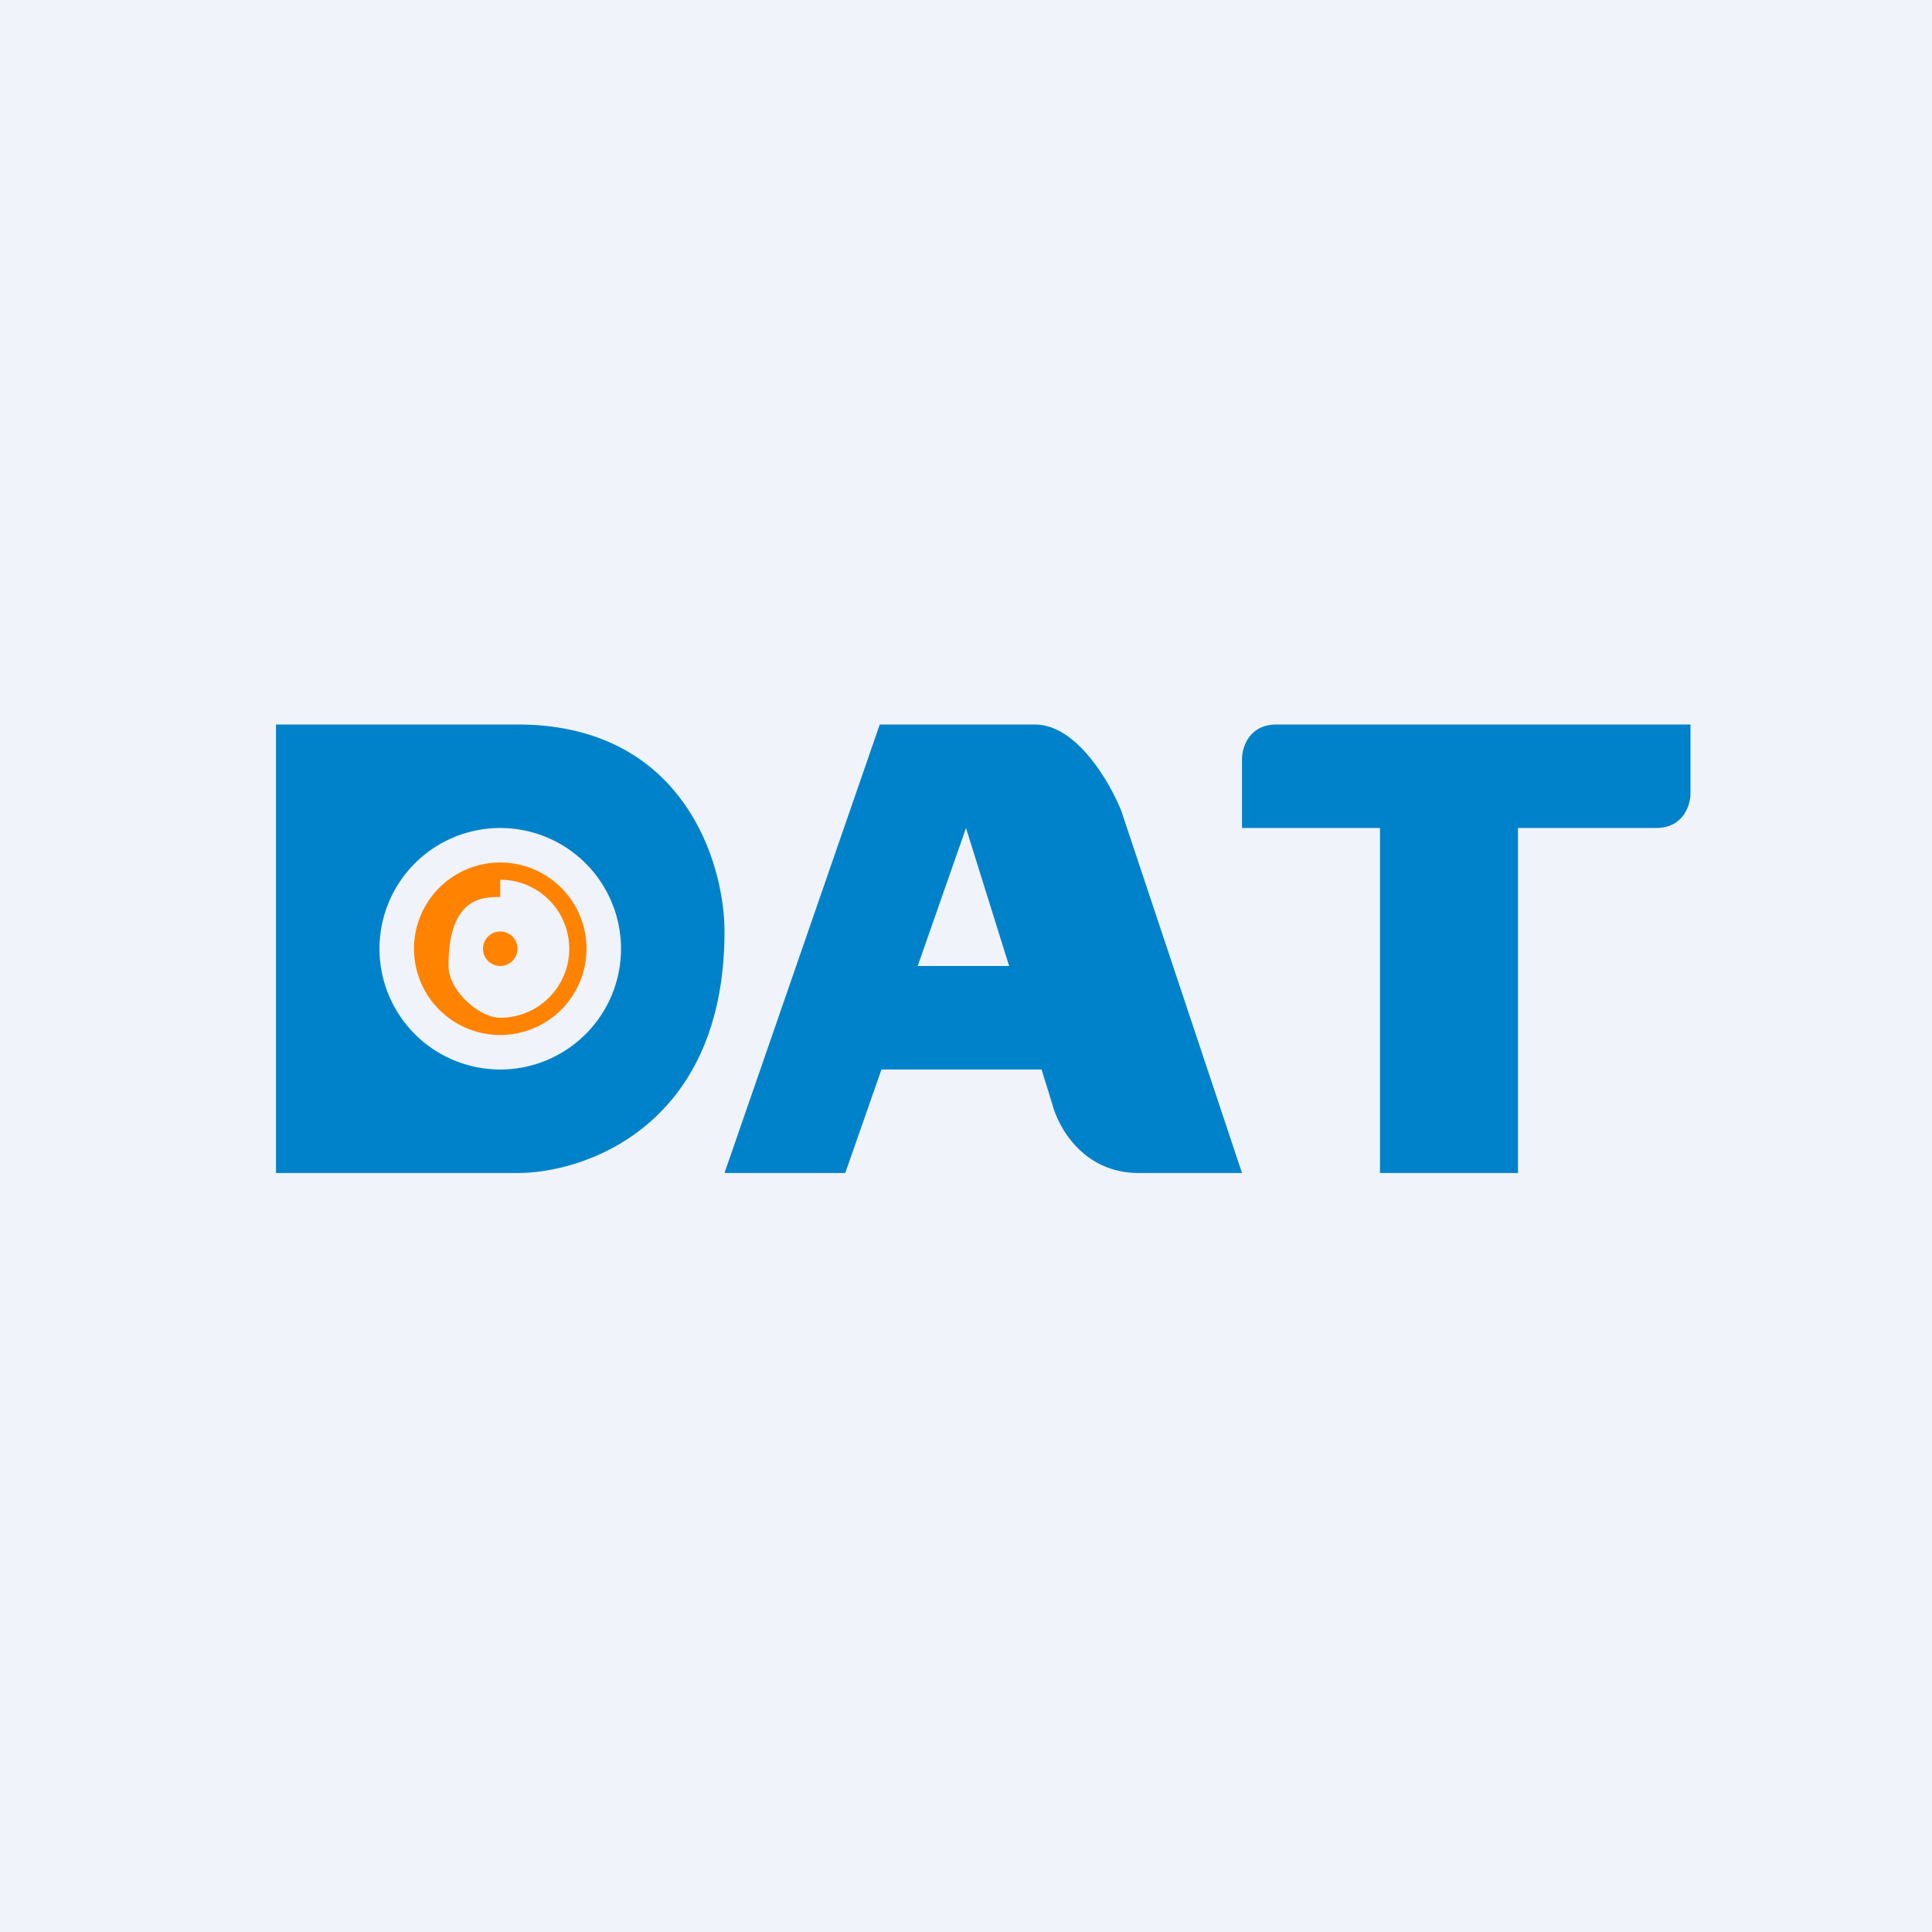 <!-- by TradingView --><svg width="56" height="56" viewBox="0 0 56 56" xmlns="http://www.w3.org/2000/svg"><path fill="#F0F3FA" d="M0 0h56v56H0z"/><path fill-rule="evenodd" d="M8 21v13h7c2 0 6-1.4 6-7 0-2-1.2-6-6-6H8Zm6.5 10a3.5 3.5 0 1 0 0-7 3.5 3.5 0 0 0 0 7Z" fill="#0082CA"/><path d="M15 27.5a.5.5 0 1 1-1 0 .5.5 0 0 1 1 0Z" fill="#FF8300"/><path d="M14.5 30a2.5 2.5 0 1 0 0-5 2.5 2.5 0 0 0 0 5Zm0-4v-.5a2 2 0 1 1 0 4c-.62 0-1.5-.8-1.5-1.5 0-2 1-2 1.5-2Z" fill="#FF8300"/><path fill-rule="evenodd" d="M21 34h3.5l1.05-3h4.64l.31 1c.17.67.9 2 2.5 2h3l-3.5-10.5c-.33-.83-1.3-2.5-2.5-2.5h-4.5L21 34Zm8.25-6L28 24l-1.4 4h2.65Z" fill="#0082CA"/><path d="M36 22v2h4v10h4V24h4c.8 0 1-.67 1-1v-2H37c-.8 0-1 .67-1 1Z" fill="#0082CA"/></svg>